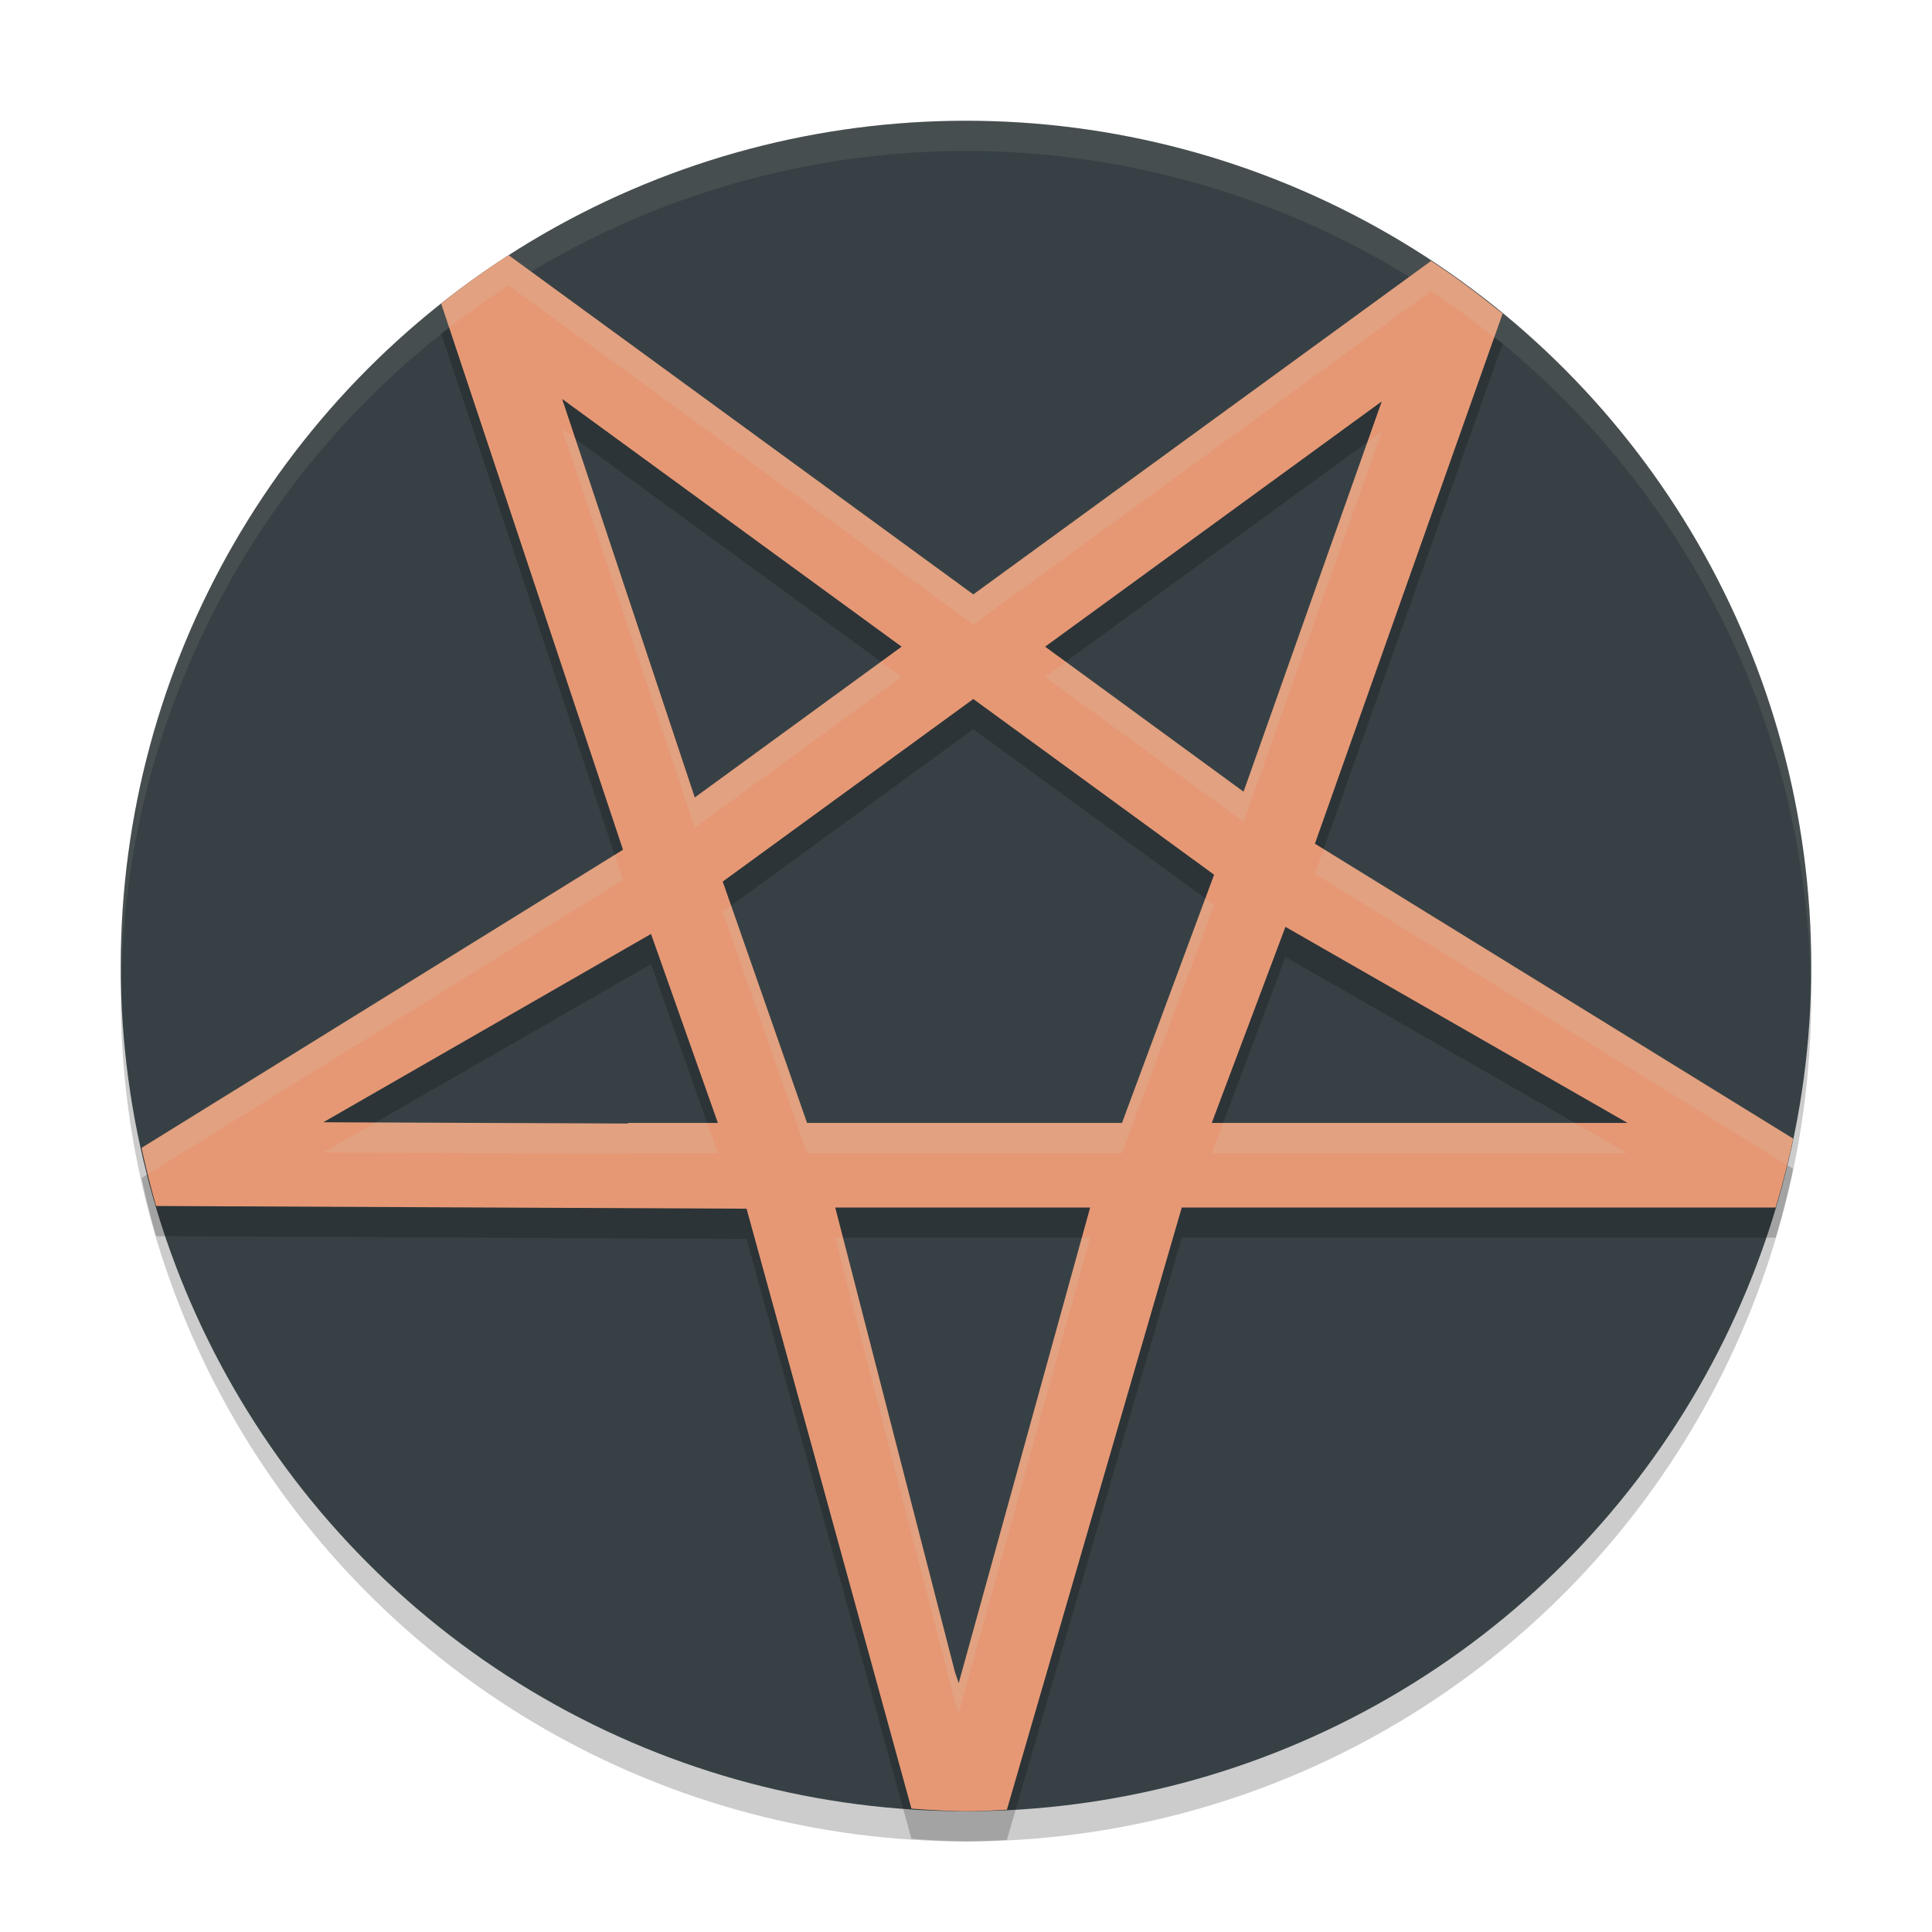 <svg xmlns="http://www.w3.org/2000/svg" width="64" height="64" version="1.1">
 <circle style="opacity:0.2" cx="32" cy="33" r="28"/>
 <circle style="fill:#374145" cx="32" cy="32" r="28"/>
 <path style="opacity:0.1;fill:#d3c6aa" d="M 32 4 A 28 28 0 0 0 4 32 A 28 28 0 0 0 4.018 32.492 A 28 28 0 0 1 32 5 A 28 28 0 0 1 59.975 32.492 A 28 28 0 0 0 60 32 A 28 28 0 0 0 32 4 z"/>
 <path style="opacity:0.2" d="m 16.848,9.453 c -0.769,0.496 -1.517,1.032 -2.234,1.602 l 6.023,18.094 -15.945,9.875 a 28,28 0 0 0 0.48,1.926 l 19.559,0.09 5.461,19.871 A 28,28 0 0 0 32,61 c 0.452,-0.005 0.904,-0.023 1.355,-0.051 L 39.148,41 h 4.051 15.621 a 28,28 0 0 0 0.582,-2.281 l -15.844,-9.77 6.219,-17.562 a 28,28 0 0 0 -0.156,-0.117 C 48.908,10.694 48.173,10.148 47.406,9.645 L 32.242,20.691 Z m 1.773,4.762 11.246,8.207 -6.852,4.996 z m 27.152,0.082 -4.578,12.93 -6.574,-4.805 z m -13.531,9.859 7.977,5.82 -3.051,8.223 h -0.059 -10.375 l -2.793,-7.996 z m 10.34,7.547 11.332,6.496 H 43.199 40.141 Z M 21.566,31.938 23.781,38.199 h -2.98 v 0.02 L 10.711,38.176 Z M 27.668,41 h 8.445 l -4.355,15.758 -0.121,-0.355 z"/>
 <path style="fill:#e69875" d="m 16.848,8.453 c -0.769,0.496 -1.517,1.032 -2.234,1.602 l 6.023,18.094 -15.945,9.875 a 28,28 0 0 0 0.48,1.926 l 19.559,0.09 5.461,19.871 A 28,28 0 0 0 32,60 c 0.452,-0.005 0.904,-0.023 1.355,-0.051 L 39.148,40 h 4.051 15.621 a 28,28 0 0 0 0.582,-2.281 l -15.844,-9.77 6.219,-17.562 a 28,28 0 0 0 -0.156,-0.117 C 48.908,9.694 48.173,9.148 47.406,8.645 L 32.242,19.691 Z m 1.773,4.762 11.246,8.207 -6.852,4.996 z m 27.152,0.082 -4.578,12.93 -6.574,-4.805 z m -13.531,9.859 7.977,5.82 -3.051,8.223 h -0.059 -10.375 l -2.793,-7.996 z m 10.34,7.547 11.332,6.496 H 43.199 40.141 Z M 21.566,30.938 23.781,37.199 h -2.98 v 0.02 L 10.711,37.176 Z M 27.668,40 h 8.445 l -4.355,15.758 -0.121,-0.355 z"/>
 <path style="opacity:0.2;fill:#d3c6aa" d="M 16.848 8.453 C 16.078 8.95 15.33 9.485 14.613 10.055 L 14.879 10.854 C 15.516 10.36 16.171 9.889 16.848 9.453 L 32.242 20.691 L 47.406 9.645 C 48.129 10.119 48.823 10.634 49.498 11.174 L 49.777 10.387 A 28 28 0 0 0 49.621 10.27 C 48.908 9.694 48.173 9.148 47.406 8.645 L 32.242 19.691 L 16.848 8.453 z M 18.621 14.215 L 23.016 27.418 L 29.867 22.422 L 29.182 21.922 L 23.016 26.418 L 19.061 14.535 L 18.621 14.215 z M 45.773 14.297 L 45.297 14.645 L 41.195 26.227 L 35.307 21.922 L 34.621 22.422 L 41.195 27.227 L 45.773 14.297 z M 43.85 28.129 L 43.559 28.949 L 59.182 38.582 A 28 28 0 0 0 59.402 37.719 L 43.85 28.129 z M 20.361 28.32 L 4.691 38.023 A 28 28 0 0 0 4.908 38.889 L 20.637 29.148 L 20.361 28.32 z M 39.928 29.764 L 37.168 37.199 L 37.109 37.199 L 26.734 37.199 L 24.221 30 L 23.941 30.203 L 26.734 38.199 L 37.109 38.199 L 37.168 38.199 L 40.219 29.977 L 39.928 29.764 z M 12.438 37.184 L 10.711 38.176 L 20.801 38.219 L 20.801 38.199 L 23.781 38.199 L 23.428 37.199 L 20.801 37.199 L 20.801 37.219 L 12.438 37.184 z M 40.516 37.199 L 40.141 38.199 L 43.199 38.199 L 53.914 38.199 L 52.17 37.199 L 43.199 37.199 L 40.516 37.199 z M 27.668 41 L 31.637 56.402 L 31.758 56.758 L 36.113 41 L 35.836 41 L 31.758 55.758 L 31.637 55.402 L 27.926 41 L 27.668 41 z"/>
</svg>
